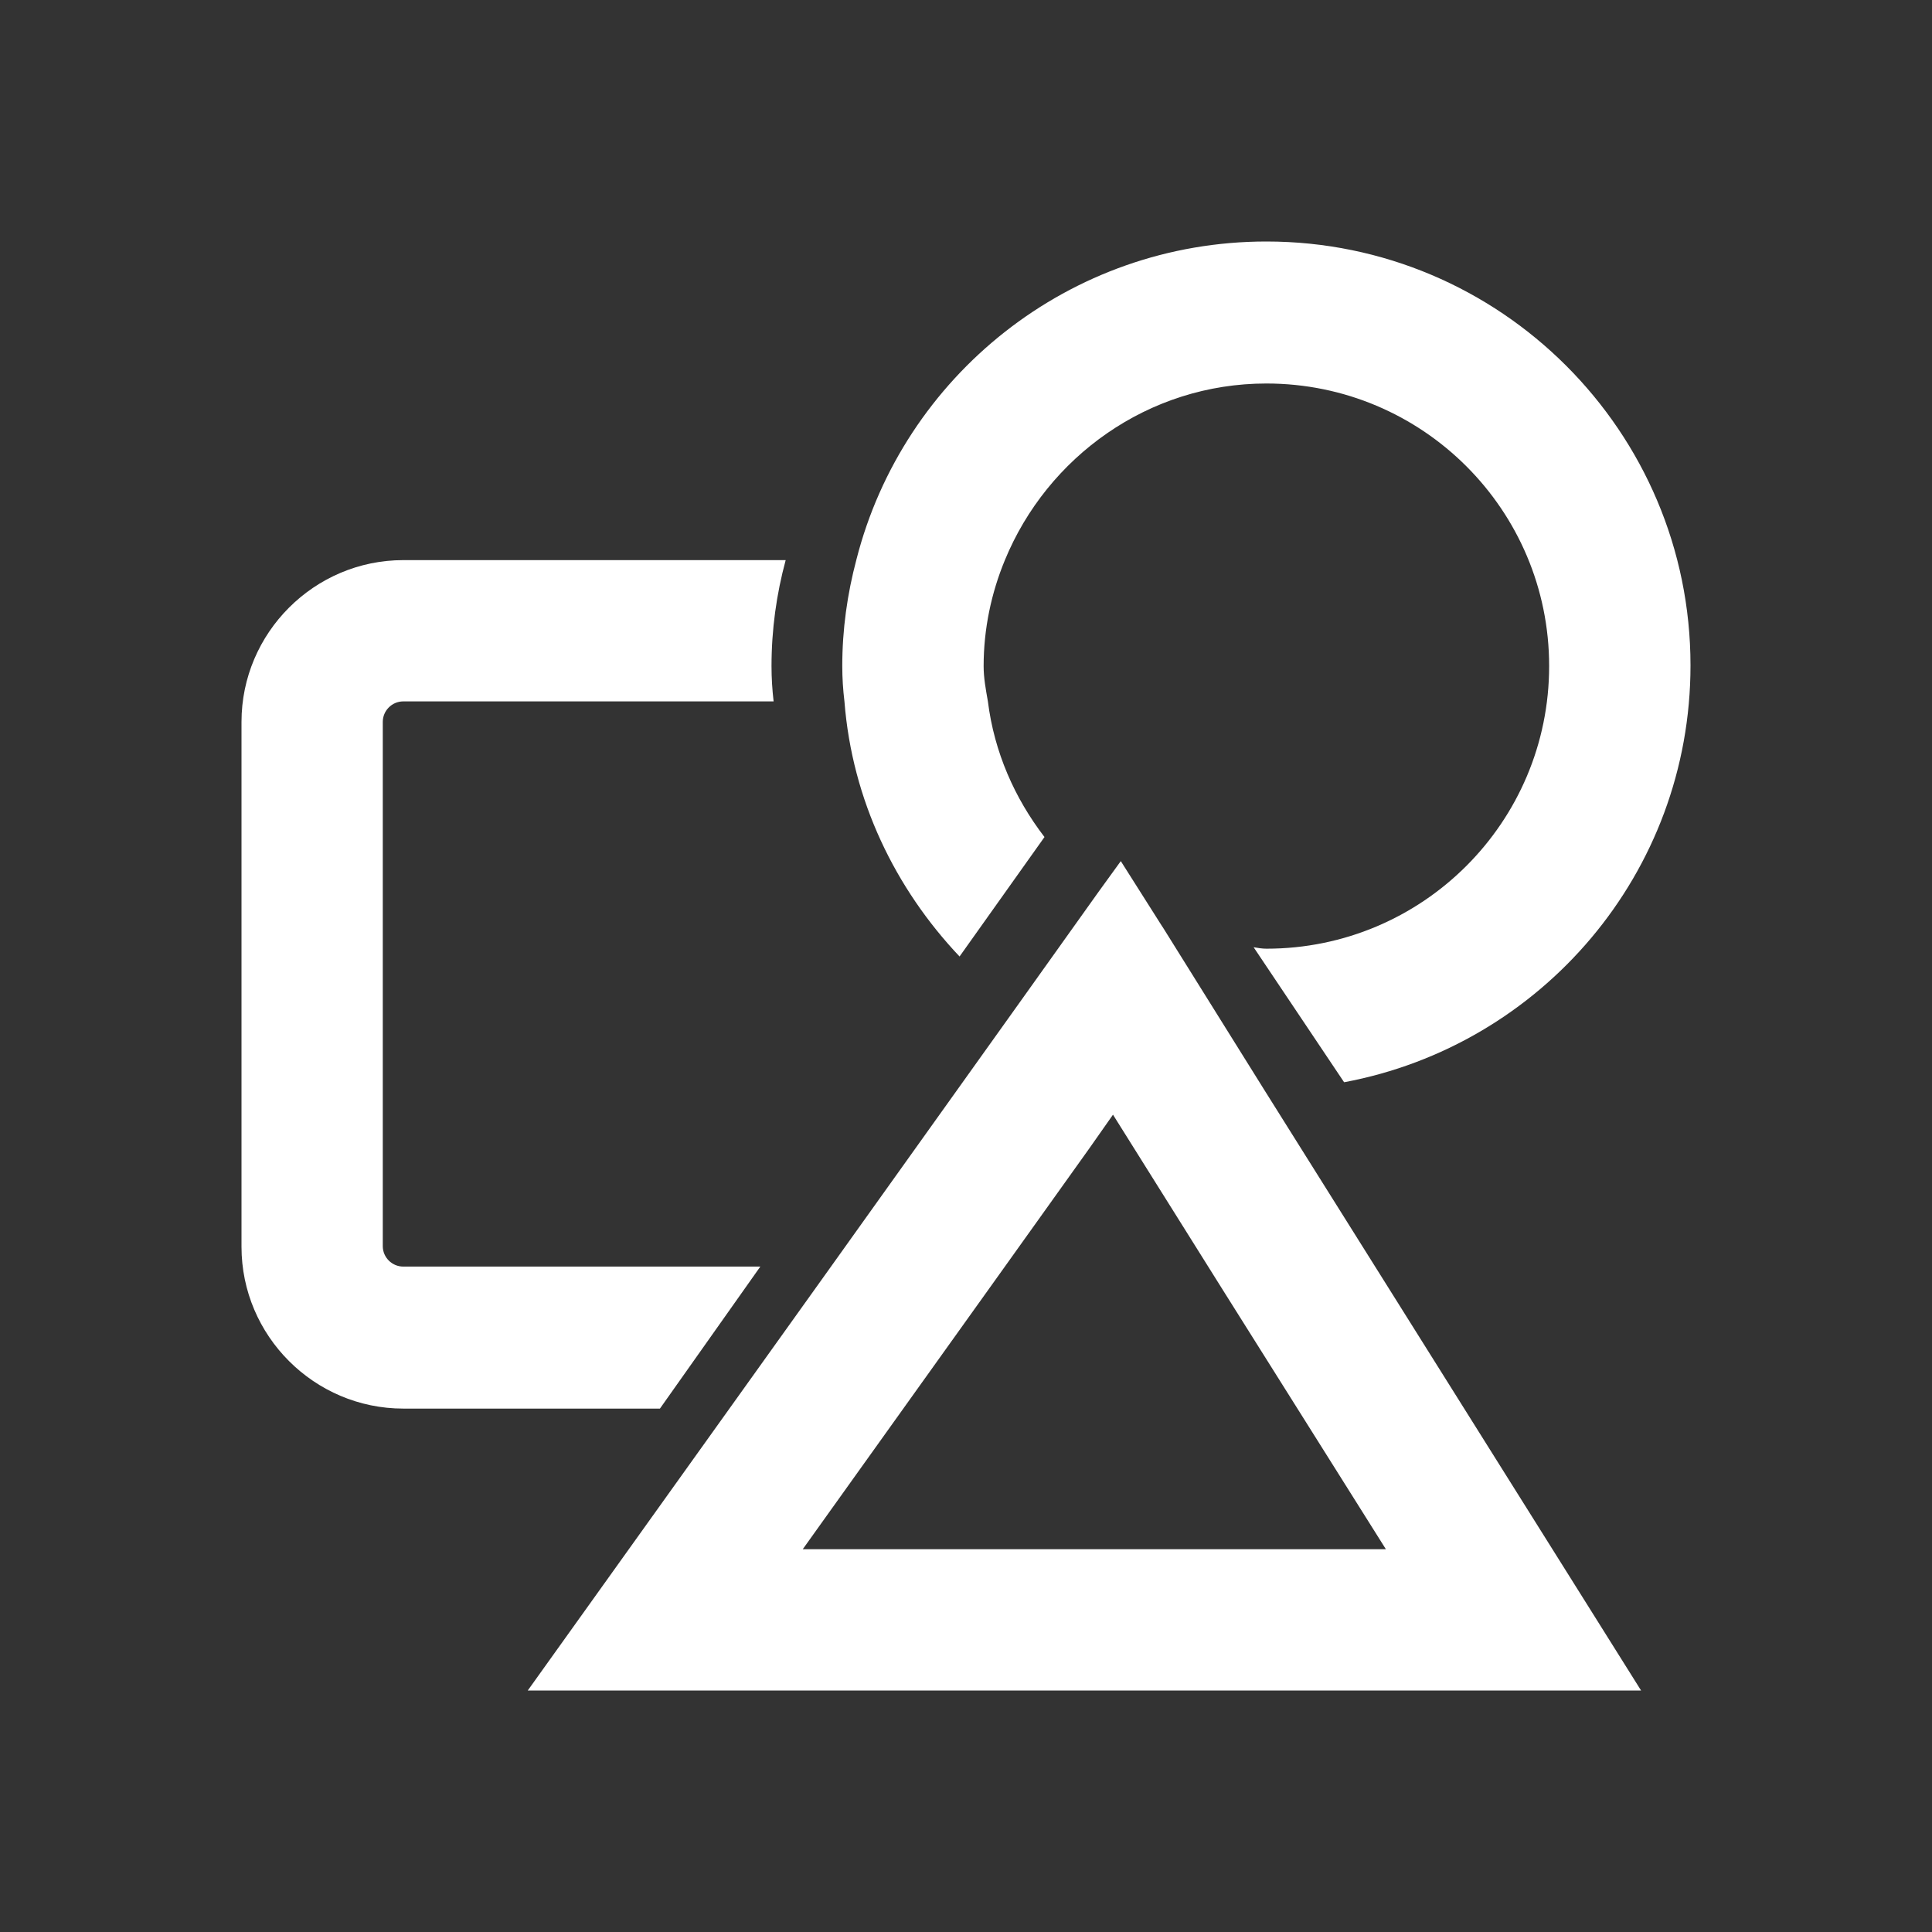 <svg xmlns="http://www.w3.org/2000/svg" width="24" height="24" fill="none" viewBox="0 0 24 24">
    <rect x="0" y="0" width="24" height="24" fill="#333333" stroke="none"/>
    <path fill="#fff" d="M9.445 15.734H5.01c-.14 0-.255-.114-.255-.254V8.968c0-.14.114-.255.255-.255h4.6c-.017-.149-.026-.29-.026-.438 0-.457.062-.896.176-1.317h-4.75C3.904 6.958 3 7.862 3 8.968v6.52c0 1.106.904 2.01 2.01 2.01h3.188l1.247-1.764zM14.44 11.513l-.517-.816-.273.377-1.027 1.44-2.3 3.22-1.256 1.756L6.556 21h13.83l-4.68-7.46-1.265-2.027zm2.775 7.732H9.972l1.255-1.755 1.256-1.756 1.053-1.474.29-.413 1.37 2.186 2.02 3.212z"/>
    <path fill="#fff" d="M11.92 11.882l1.055-1.484c-.37-.482-.624-1.053-.703-1.685-.026-.149-.053-.29-.053-.438 0-.466.097-.913.264-1.317.527-1.281 1.782-2.194 3.248-2.194 1.941 0 3.513 1.571 3.513 3.51 0 1.94-1.572 3.511-3.512 3.511-.053 0-.106-.009-.159-.018l1.124 1.677C19.147 12.987 21 10.846 21 8.266 21 5.36 18.638 3 15.732 3c-2.45 0-4.514 1.676-5.093 3.95-.114.43-.176.868-.176 1.324 0 .15.009.29.027.44.096 1.228.632 2.325 1.43 3.168z"/>
</svg>
